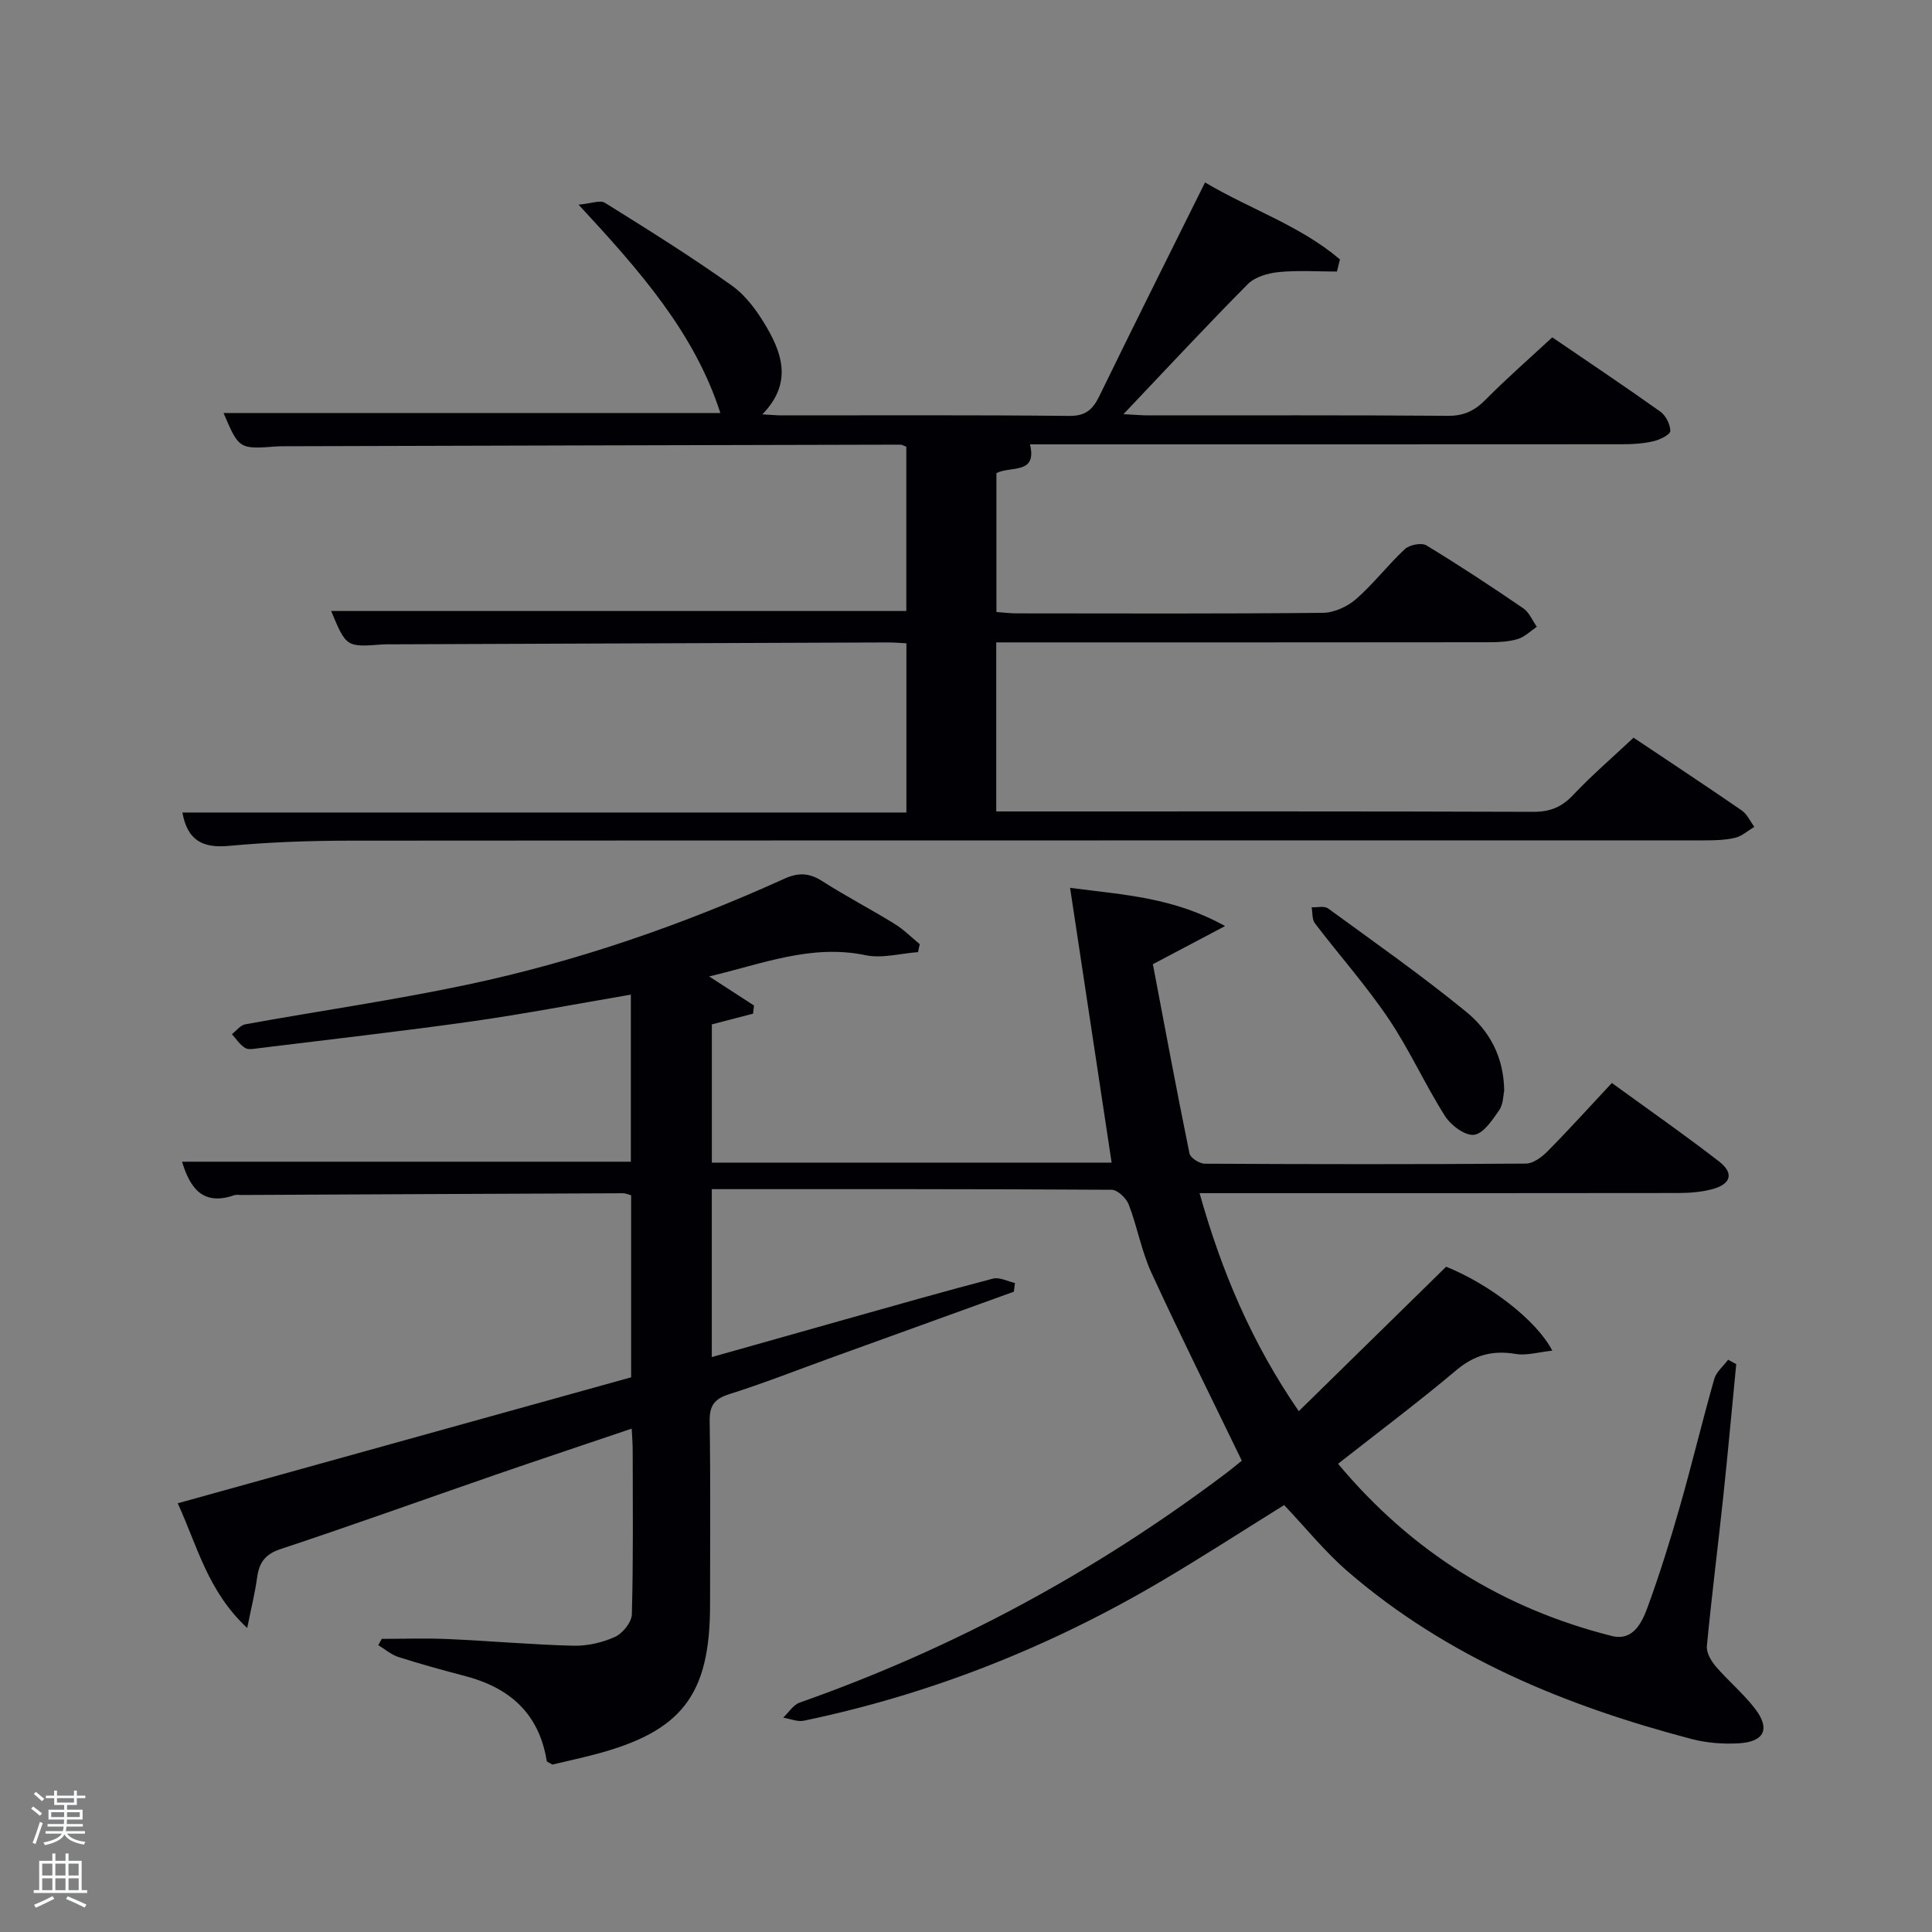 <svg enable-background="new 0 0 400 400" viewBox="0 0 400 400" xmlns="http://www.w3.org/2000/svg"><rect x="0" y="0" width="400" height="400" fill="#808080" stroke="none"/><path d="m6.44 374.46.42-.45c.65.47 1.27.95 1.85 1.44l-.45.49c-.65-.56-1.25-1.06-1.82-1.48m.93 7.33-.63-.26c.55-1.36 1.05-2.8 1.52-4.33.19.1.38.19.59.27-.46 1.29-.95 2.73-1.48 4.32m-.38-10.38.44-.42c.43.34 1.01.82 1.74 1.44l-.49.49c-.53-.51-1.09-1.01-1.69-1.51m2.5.35h1.72v-1.04h.59v1.04h3.52v-1.04h.59v1.04h1.75v.53h-1.75v1.42h-2.03v.97h3.22v2.03h-3.24c0 .35-.01.66-.03.93h3.32v.53h-3.37c-.03.27-.08.58-.15.94h3.96v.53h-3.71c.67.92 1.93 1.48 3.79 1.68-.13.24-.23.44-.29.59-2.13-.38-3.48-1.08-4.04-2.12-.43.97-1.77 1.72-4.03 2.23-.09-.19-.2-.37-.33-.55 2.1-.42 3.37-1.03 3.81-1.83h-3.36v-.53h3.58c.08-.29.13-.61.16-.94h-3.33v-.53h3.39c.02-.27.04-.58.04-.93h-3.23v-2.03h3.25v-.97h-2.07v-1.42h-1.73zm1.12 3.44v1h2.65c.01-.3.02-.44.02-.4v-.25-.35zm1.19-2h3.52v-.91h-3.52zm4.71 2h-2.63v.59c0 .15-.01.28-.01.4h2.64z" fill="#fafbfc"/><path d="m13.56 383.74h.63v1.52h2.72v6.07h1.13v.6h-11.06v-.6h1.13v-6.07h2.73v-1.52h.63v1.52h2.1v-1.52zm-2.69 8.83.38.56c-1.24.63-2.53 1.25-3.85 1.85-.1-.21-.21-.42-.34-.63 1.36-.55 2.63-1.15 3.81-1.78m-2.13-4.27h2.1v-2.45h-2.1zm0 3.04h2.1v-2.46h-2.1zm2.72-3.04h2.1v-2.45h-2.1zm0 3.04h2.1v-2.46h-2.1zm6.07 3.6c-1.41-.71-2.7-1.3-3.86-1.78l.35-.56c1.45.62 2.75 1.19 3.88 1.72zm-1.25-9.09h-2.1v2.45h2.1zm-2.09 5.49h2.1v-2.46h-2.1z" fill="#fafbfc"/><g fill="#010105"><path d="m268.9 292.17c10.46-10.26 20.43-20.03 30.51-29.91 8.74 3.5 18.71 11.02 21.97 17.38-2.81.29-5.29 1.06-7.58.68-4.76-.8-8.54.2-12.32 3.39-7.86 6.62-16.1 12.79-24.45 19.35 15.24 18.24 34.09 29.95 56.67 35.65 4.42 1.11 6.24-2.75 7.42-5.96 2.5-6.85 4.68-13.83 6.68-20.84 2.51-8.77 4.62-17.64 7.12-26.41.42-1.48 1.89-2.66 2.87-3.98.56.3 1.12.61 1.68.91-.9 9.22-1.73 18.44-2.71 27.65-1.09 10.24-2.39 20.46-3.37 30.71-.13 1.34.85 3.06 1.81 4.18 2.59 3.03 5.71 5.62 8.14 8.77 3.22 4.17 1.99 6.87-3.29 7.19-3.27.2-6.72-.07-9.88-.9-25.98-6.84-50.48-16.86-71.1-34.64-4.76-4.11-8.76-9.1-13.2-13.78-8.76 5.45-16.82 10.66-25.08 15.55-23.19 13.73-47.93 23.58-74.34 29.09-1.33.28-2.86-.4-4.3-.63 1.13-1.06 2.08-2.64 3.42-3.12 31.8-11.19 61.09-27.02 88.01-47.28 1.45-1.09 2.84-2.25 3.52-2.8-6.4-13.23-12.76-25.97-18.71-38.91-2.06-4.48-2.92-9.5-4.7-14.13-.51-1.32-2.32-3.05-3.55-3.05-27.47-.17-54.94-.13-82.77-.13v34.77c9.22-2.6 18.37-5.2 27.52-7.77 10.23-2.87 20.44-5.8 30.71-8.48 1.34-.35 3.02.58 4.54.91-.08.6-.15 1.2-.23 1.8-12.62 4.56-25.23 9.12-37.85 13.69-7.03 2.54-13.99 5.29-21.11 7.54-3.11.98-4.07 2.42-4.02 5.62.19 12.66.08 25.33.08 38 0 18.62-5.81 26.2-23.77 30.93-3.04.8-6.12 1.47-8.88 2.13-.65-.41-1.13-.55-1.17-.76-1.56-9.73-7.59-15.13-16.81-17.55-4.65-1.22-9.3-2.5-13.88-3.96-1.5-.48-2.79-1.62-4.18-2.46.24-.43.48-.86.71-1.3 4.58 0 9.18-.17 13.75.04 8.64.38 17.26 1.16 25.91 1.38 2.89.07 6.01-.64 8.64-1.83 1.6-.73 3.45-3.04 3.49-4.69.31-11.32.18-22.66.17-33.99 0-1.31-.11-2.62-.2-4.44-9.53 3.23-18.79 6.31-28.01 9.49-14.91 5.15-29.75 10.5-44.72 15.46-3.27 1.08-4.42 2.88-4.84 5.95-.41 3.03-1.16 6.02-2.04 10.38-8.17-7.63-10.24-16.76-14.38-25.82 31.56-8.77 62.52-17.37 93.87-26.08 0-12.24 0-24.83 0-37.69-.49-.13-1.1-.42-1.71-.42-26.33.1-52.66.23-78.99.36-.5 0-1.04-.11-1.49.05-6.36 2.21-9.1-1.32-10.79-6.94h92.92c0-11.26 0-22.82 0-34.59-11.04 1.88-21.95 3.98-32.93 5.54-14.63 2.07-29.31 3.72-43.97 5.53-.99.12-2.21.41-2.95-.03-1.09-.65-1.85-1.87-2.75-2.85.92-.71 1.76-1.87 2.78-2.05 15.33-2.78 30.78-4.99 46.02-8.22 22.65-4.8 44.47-12.35 65.56-21.91 2.91-1.32 5.14-1.25 7.82.46 4.9 3.13 10.08 5.83 15.03 8.88 1.88 1.16 3.47 2.78 5.2 4.2-.12.55-.23 1.1-.35 1.65-3.64.26-7.44 1.35-10.88.63-11.21-2.33-21.3 1.78-32.37 4.4 3.45 2.24 6.37 4.13 9.29 6.02-.07.56-.13 1.13-.2 1.69-2.7.7-5.39 1.4-8.53 2.22v28.62h82.77c-2.81-18.62-5.63-37.24-8.6-56.89 11.41 1.48 21.39 1.98 32.09 7.91-5.39 2.85-9.58 5.06-14.95 7.9 2.4 12.62 4.87 25.92 7.58 39.19.19.91 2.06 2.1 3.15 2.11 22.17.12 44.33.14 66.5-.02 1.51-.01 3.29-1.34 4.47-2.53 4.44-4.49 8.67-9.18 13.33-14.16 7.53 5.48 15.02 10.69 22.22 16.27 3.16 2.45 2.42 4.75-1.63 5.77-2.22.56-4.6.74-6.9.74-31 .05-62 .03-93 .03-1.82 0-3.63 0-6.05 0 4.53 16.15 10.79 30.98 20.54 45.14z"/><path d="m338.21 152.73c7.24 4.84 14.87 9.88 22.41 15.07 1.11.77 1.74 2.24 2.59 3.39-1.32.79-2.56 1.93-3.99 2.27-2.07.49-4.28.53-6.43.53-93.49.02-186.99-.01-280.48.06-8.31.01-16.65.31-24.92 1.08-5.42.5-8.58-1.11-9.63-6.91h149.9c0-11.59 0-23.13 0-35.03-1.34-.07-2.63-.19-3.91-.18-34.33.12-68.65.26-102.98.39-.5 0-1-.01-1.5.02-7.58.58-7.58.58-10.71-6.92h119.08c0-11.09 0-22.48 0-34-.36-.13-.81-.44-1.25-.44-42.49.09-84.99.21-127.48.33-.5 0-1-.01-1.5.03-7.91.6-7.91.6-11.13-6.91h102.86c-5.33-16.58-16.61-29.39-29.36-43.14 2.64-.23 4.48-1 5.47-.38 8.88 5.54 17.78 11.08 26.29 17.15 3 2.14 5.39 5.5 7.27 8.75 3.28 5.67 5.1 11.67-.98 17.9 1.89.1 2.96.21 4.02.21 19.83.01 39.67-.1 59.49.11 3.49.04 4.92-1.35 6.3-4.17 7.13-14.65 14.42-29.21 21.85-44.17 9.34 5.55 19.73 8.94 27.93 15.94-.21.84-.42 1.67-.62 2.51-4.02 0-8.07-.28-12.05.11-2.22.22-4.91.99-6.4 2.49-8.52 8.58-16.75 17.45-25.75 26.93 2.38.12 3.79.25 5.2.25 20.67.01 41.33-.07 62 .09 3.32.03 5.54-1.08 7.8-3.36 4.32-4.37 8.96-8.42 13.78-12.89 7.04 4.81 14.78 9.98 22.36 15.37 1.14.81 2.08 2.66 2.08 4.03 0 .72-2.13 1.8-3.44 2.1-2.07.49-4.27.64-6.41.64-40.85.03-81.68.02-122.72.02 1.53 6.29-3.97 4.43-6.95 5.95v28.76c1.27.09 2.69.27 4.11.28 21.17.02 42.33.1 63.49-.11 2.32-.02 5.07-1.29 6.86-2.85 3.62-3.16 6.58-7.07 10.11-10.35.96-.89 3.44-1.37 4.44-.77 6.82 4.13 13.49 8.54 20.08 13.04 1.23.84 1.88 2.53 2.79 3.82-1.3.87-2.5 2.1-3.93 2.53-1.86.56-3.92.67-5.89.67-32.16.04-64.33.03-96.49.03-1.79 0-3.58 0-5.61 0v35h5.24c35.33 0 70.66-.05 105.99.08 3.48.01 5.88-1.01 8.24-3.51 3.76-3.99 7.94-7.58 12.48-11.84z"/><path d="m311.43 225.85c-.21.88-.17 2.76-1.05 4.02-1.41 2.03-3.27 4.86-5.21 5.08-1.88.22-4.79-1.98-6.01-3.9-4.16-6.57-7.37-13.76-11.71-20.19-4.64-6.87-10.19-13.11-15.22-19.71-.61-.81-.46-2.19-.67-3.31 1.15.06 2.62-.33 3.4.24 9.63 7.02 19.41 13.89 28.63 21.43 4.63 3.8 7.75 9.1 7.84 16.34z"/></g></svg>